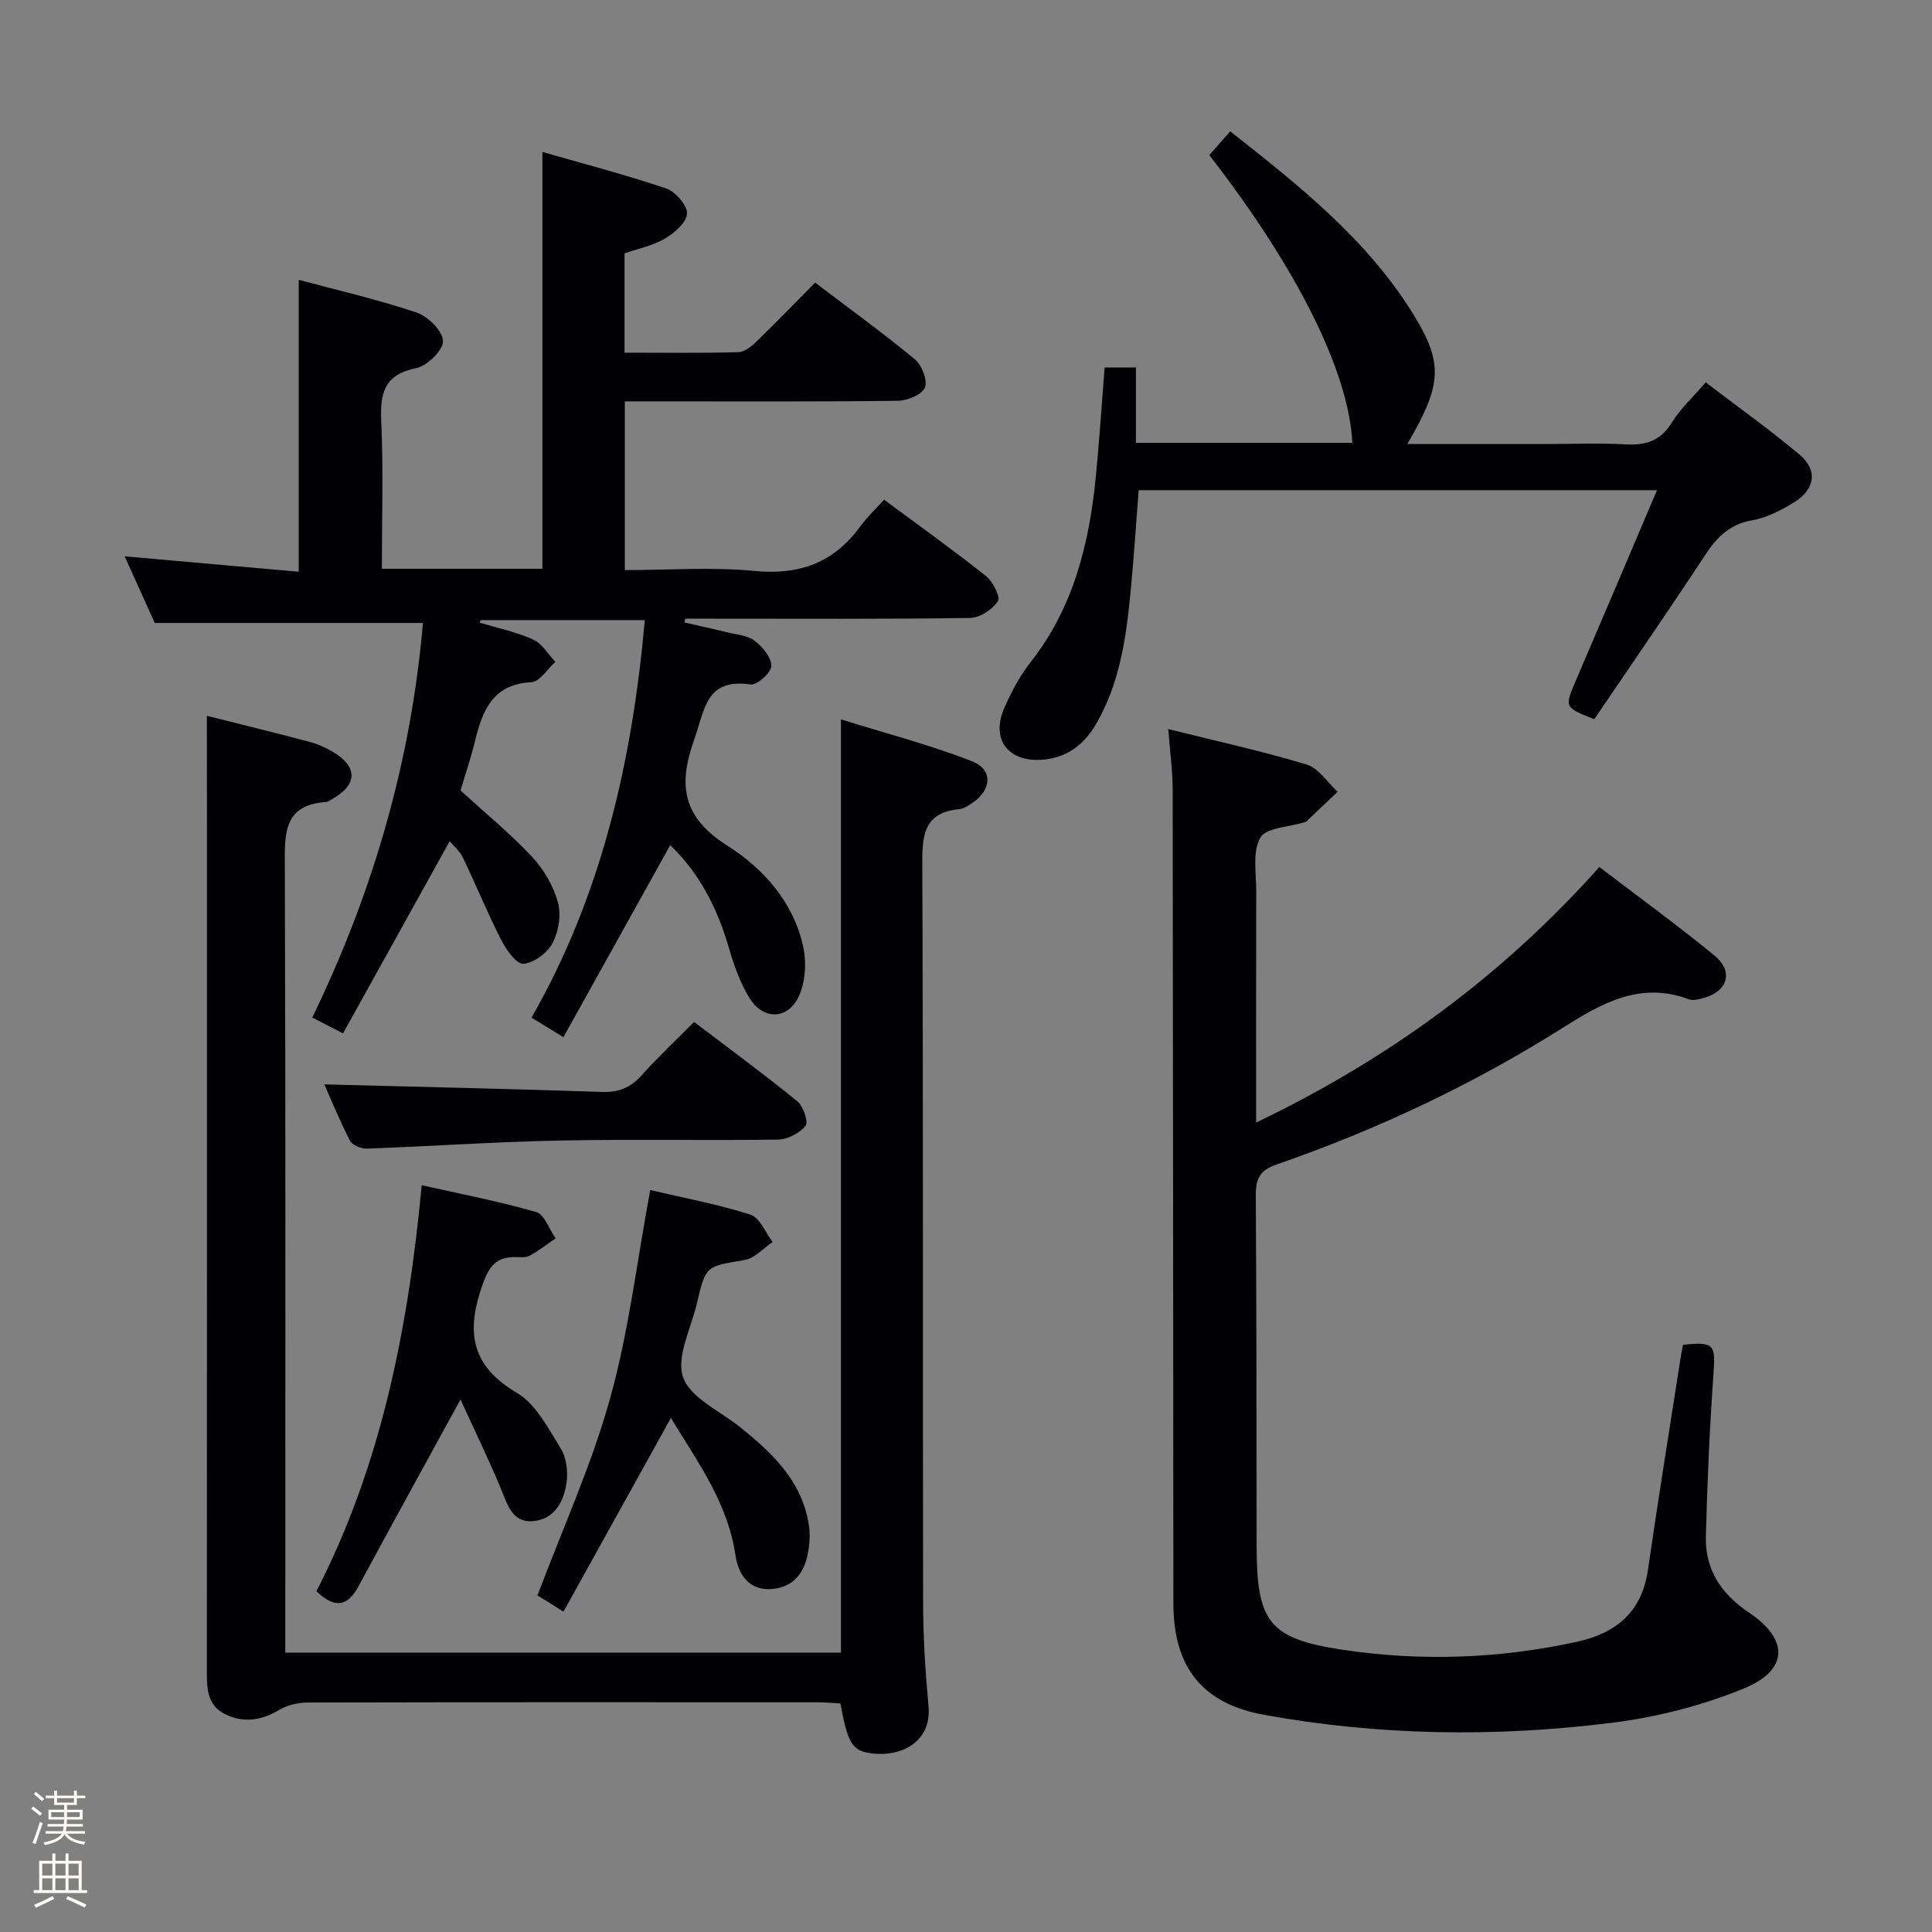 <svg enable-background="new 0 0 400 400" viewBox="0 0 400 400" xmlns="http://www.w3.org/2000/svg"><rect x="0" y="0" width="400" height="400" fill="#808080" stroke="none"/><path d="m6.44 374.46.42-.45c.65.47 1.27.95 1.85 1.44l-.45.49c-.65-.56-1.25-1.06-1.82-1.48m.93 7.33-.63-.26c.55-1.36 1.05-2.8 1.52-4.33.19.1.38.19.59.27-.46 1.29-.95 2.73-1.48 4.32m-.38-10.38.44-.42c.43.34 1.01.82 1.74 1.44l-.49.49c-.53-.51-1.09-1.01-1.69-1.51m2.5.35h1.72v-1.04h.59v1.04h3.52v-1.04h.59v1.04h1.75v.53h-1.75v1.42h-2.03v.97h3.22v2.03h-3.24c0 .35-.01.66-.03.93h3.32v.53h-3.37c-.03.27-.08.58-.15.94h3.96v.53h-3.71c.67.92 1.93 1.48 3.79 1.68-.13.24-.23.44-.29.59-2.13-.38-3.48-1.08-4.04-2.12-.43.97-1.77 1.72-4.03 2.23-.09-.19-.2-.37-.33-.55 2.1-.42 3.37-1.03 3.81-1.83h-3.36v-.53h3.58c.08-.29.13-.61.16-.94h-3.33v-.53h3.39c.02-.27.04-.58.04-.93h-3.23v-2.03h3.25v-.97h-2.07v-1.42h-1.73zm1.12 3.44v1h2.65c.01-.3.02-.44.01-.4v-.25-.35zm1.19-2h3.52v-.91h-3.52zm4.71 2h-2.63v.59c0 .15-.01.28-.01.4h2.64z" fill="#fcfbfa"/><path d="m13.56 383.74h.63v1.52h2.72v6.07h1.13v.6h-11.06v-.6h1.13v-6.07h2.73v-1.52h.63v1.52h2.1v-1.52zm-2.69 8.83.38.56c-1.24.63-2.53 1.25-3.85 1.85-.1-.21-.21-.42-.34-.63 1.36-.55 2.63-1.15 3.81-1.78m-2.13-4.27h2.1v-2.45h-2.1zm0 3.04h2.1v-2.46h-2.1zm2.72-3.04h2.1v-2.45h-2.1zm0 3.04h2.1v-2.46h-2.1zm6.07 3.6c-1.41-.71-2.7-1.3-3.86-1.78l.35-.56c1.45.62 2.75 1.19 3.88 1.72zm-1.25-9.09h-2.1v2.45h2.1zm-2.09 5.49h2.1v-2.46h-2.1z" fill="#fcfbfa"/><g fill="#010105"><path d="m138.76 174.99c-7.28 13.09-14.59 26.23-22.11 39.74-2.71-1.66-4.5-2.75-6.61-4.03 14.56-25.46 20.86-53.17 23.46-82.31-11.6 0-22.8 0-34 0-.06.18-.12.35-.17.53 3.71 1.12 7.58 1.92 11.08 3.5 1.84.83 3.07 3.03 4.58 4.61-1.65 1.47-3.23 4.12-4.95 4.21-8.11.41-10.17 5.94-11.73 12.32-.86 3.53-2.04 6.98-2.96 10.1 5.13 4.68 10.28 8.9 14.8 13.72 2.42 2.58 4.4 6 5.35 9.39.72 2.57.18 6.04-1.08 8.45-1.07 2.05-3.88 4.17-6.06 4.33-1.44.11-3.58-2.97-4.63-5.02-2.84-5.57-5.2-11.38-7.92-17.02-.68-1.41-2.02-2.51-2.71-3.34-7.34 13.23-14.58 26.27-22.08 39.78-2.48-1.28-4.18-2.15-6.37-3.28 12.63-26.02 20.48-53.22 22.91-81.69-18.38 0-36.59 0-55.52 0-1.77-3.92-3.93-8.7-6.23-13.8 12.39 1.1 24.24 2.14 36.04 3.19 0-20.44 0-40.15 0-60.44 7.94 2.14 16.28 4.05 24.36 6.76 2.37.8 5.44 3.8 5.51 5.89.07 1.89-3.25 5.18-5.53 5.63-6.59 1.33-7.52 5.09-7.26 10.94.46 10.1.13 20.23.13 30.61h33.24c0-28.63 0-57.01 0-86.3 8.66 2.49 17.25 4.72 25.65 7.57 1.91.65 4.37 3.49 4.29 5.2-.09 1.83-2.61 4.01-4.58 5.17-2.51 1.47-5.53 2.07-8.36 3.06v20.56c7.99 0 15.77.1 23.54-.1 1.25-.03 2.67-1.14 3.67-2.1 4.06-3.93 7.98-8 12.25-12.31 7.02 5.33 14 10.38 20.64 15.87 1.45 1.2 2.68 4.34 2.1 5.83-.57 1.46-3.59 2.74-5.54 2.77-16.99.21-33.99.12-50.99.12-1.79 0-3.58 0-5.61 0v34.93c9.04 0 18.04-.67 26.89.18 9.35.9 16.44-1.75 21.9-9.28 1.36-1.87 3.09-3.47 4.89-5.47 7.37 5.46 14.37 10.46 21.1 15.81 1.43 1.14 3.04 4.37 2.47 5.21-1.16 1.72-3.74 3.43-5.76 3.46-17.83.26-35.66.15-53.49.15-1.83 0-3.65 0-5.48 0-.05.26-.1.53-.15.79 2.96.68 5.94 1.32 8.89 2.05 1.92.47 4.17.62 5.63 1.74 1.63 1.25 3.47 3.45 3.45 5.22-.02 1.36-2.96 4.01-4.28 3.82-9.3-1.34-9.45 5.11-11.69 11.4-3.48 9.77-2.26 16.21 7.01 22.08 7.37 4.68 13.53 11.62 15.53 20.7.73 3.3.51 7.45-.91 10.44-2.31 4.87-7.41 4.87-10.23.24-1.95-3.2-3.23-6.91-4.29-10.54-2.38-8.17-6.15-15.4-12.08-21.04z"/><path d="m42.83 148.2c6.74 1.7 13.98 3.46 21.18 5.37 1.75.46 3.47 1.23 5.02 2.16 5.08 3.05 4.96 6.78-.22 9.69-.43.24-.88.6-1.35.63-8.82.63-8.52 6.6-8.49 13.27.18 52.15.1 104.29.1 156.44v6.4h115.04c0-64 0-127.87 0-193.22 9.19 2.87 18.39 5.25 27.18 8.69 4.34 1.7 4.01 5.94.06 8.57-.82.55-1.75 1.22-2.67 1.31-7.69.74-7.76 5.75-7.73 11.93.21 50.81.08 101.63.17 152.44.01 7.14.47 14.29 1.12 21.4.69 7.57-6.01 10.72-12.36 9.65-3.54-.6-4.44-2.35-5.88-10.25-1.5-.08-3.11-.24-4.72-.24-35.15-.01-70.31-.04-105.46.05-2.02.01-4.3.49-6 1.52-3.76 2.25-7.52 2.78-11.35.82-3.71-1.9-3.64-5.56-3.64-9.15.03-58.48.02-116.96.02-175.44-.02-7.29-.02-14.57-.02-22.04z"/><path d="m241.88 150.95c10.08 2.52 19.47 4.57 28.65 7.34 2.48.75 4.29 3.7 6.41 5.64-2.16 2.06-4.32 4.12-6.5 6.17-.11.1-.31.11-.47.16-3.14.99-7.86 1.09-9.04 3.18-1.66 2.94-.83 7.36-.84 11.16-.05 15.64-.02 31.28-.02 47.81 27.42-13.15 50.94-30.34 71.06-52.91 8.12 6.2 16.16 12.05 23.83 18.33 4.03 3.3 2.76 7.44-2.3 8.81-.94.26-2.1.58-2.93.27-10.06-3.76-17.87.65-26.18 5.89-18.59 11.73-38.46 21.09-59.26 28.3-3.6 1.25-4.31 3.08-4.29 6.47.15 24.16.14 48.32.17 72.48.02 15.71 2.5 19.23 17.84 21.52 16.21 2.43 32.49 1.85 48.57-1.68 8.05-1.77 13.36-6.18 14.61-14.86 2.11-14.63 4.48-29.22 6.75-43.82.15-.96.35-1.91.51-2.79 6.44-.66 6.73-.05 6.32 5.84-.8 11.28-1.3 22.58-1.59 33.88-.17 6.84 3.2 11.9 8.93 15.73 8.28 5.53 8.22 11.9-1.03 15.7-8.64 3.55-18.03 5.95-27.31 7.11-24.03 3.01-48.15 2.7-72.05-1.64-12.86-2.33-18.77-9.91-18.78-23.07-.06-56.15-.07-112.31-.15-168.46 0-3.78-.53-7.57-.91-12.56z"/><path d="m235.18 91.68h44.81c-.74-14.68-11.32-35.97-29.61-59.56 1.29-1.47 2.65-3.03 4.32-4.93 14.48 11.4 28.71 22.66 38.28 38.48 5.89 9.74 5.42 14.27-1.61 26.26h28.63c5.5 0 11.01-.23 16.49.07 4.18.23 7.28-.66 9.63-4.49 1.79-2.92 4.43-5.32 7.02-8.35 6.62 5.05 13.23 9.76 19.43 14.96 3.82 3.2 3.25 7.2-1.13 9.89-2.66 1.63-5.63 3.18-8.64 3.7-4.77.82-7.4 3.6-9.88 7.38-7.48 11.39-15.24 22.6-22.85 33.82-6.24-2.49-6.18-2.46-3.78-8.07 5.55-12.93 11.04-25.89 16.77-39.35-36.01 0-71.39 0-107.31 0-.55 6.97-.99 14.05-1.68 21.11-.91 9.45-2.23 18.84-7.12 27.26-2.48 4.27-6.01 7.03-11.11 7.43-7.12.57-10.77-4.23-7.89-10.76 1.46-3.32 3.22-6.64 5.45-9.48 8.91-11.33 12.13-24.58 13.49-38.48.73-7.41 1.2-14.85 1.81-22.49h6.48z"/><path d="m134.62 246.39c6.98 1.64 14.01 2.93 20.76 5.09 1.93.62 3.08 3.7 4.59 5.66-1.93 1.29-3.73 3.39-5.83 3.74-7.96 1.33-8.03 1.11-9.85 8.95-1.2 5.16-4.33 11.04-2.86 15.31 1.47 4.26 7.56 6.95 11.69 10.25 6.86 5.48 13.11 11.4 14.39 20.7.26 1.9.08 3.94-.31 5.83-.86 4.16-3.36 6.93-7.79 7.09-4.63.17-6.61-3.4-7.14-7-1.52-10.46-7.4-18.72-12.69-27.33-.26-.43-.52-.86-.67-1.12-7.45 13.43-14.73 26.56-22.25 40.12-2.6-1.63-4.37-2.74-5.38-3.37 5.19-13.8 11.19-26.97 15.02-40.74 3.86-13.8 5.54-28.2 8.32-43.18z"/><path d="m95.34 289.76c-7.42 13.56-14.3 26.01-21.04 38.54-2.29 4.27-4.9 4.88-8.79 1.14 13.38-26 19-54.27 21.8-84.05 8.1 1.82 16.02 3.33 23.73 5.56 1.71.5 2.68 3.57 3.99 5.45-1.8 1.22-3.53 2.58-5.43 3.61-.8.43-1.96.24-2.96.25-3.79.01-5.33 1.78-6.68 5.55-3.44 9.63-2.69 16.84 7.06 22.57 3.96 2.33 6.51 7.38 9.1 11.56 1.18 1.9 1.49 4.77 1.17 7.06-.55 3.94-2.55 7.61-6.99 7.94-4.37.33-5.26-3.6-6.64-6.84-2.61-6.21-5.54-12.28-8.32-18.34z"/><path d="m67.15 224.51c19.13.5 38.31.92 57.49 1.56 3.48.12 5.93-.9 8.22-3.46 3.31-3.71 6.97-7.12 10.84-11.03 7.25 5.51 14.45 10.79 21.37 16.42 1.24 1.01 2.34 4.28 1.71 5.08-1.21 1.53-3.71 2.83-5.69 2.86-15.13.23-30.27-.11-45.4.2-13.26.27-26.51 1.19-39.77 1.67-1.17.04-2.99-.73-3.47-1.66-2.11-4.08-3.84-8.36-5.3-11.64z"/></g></svg>